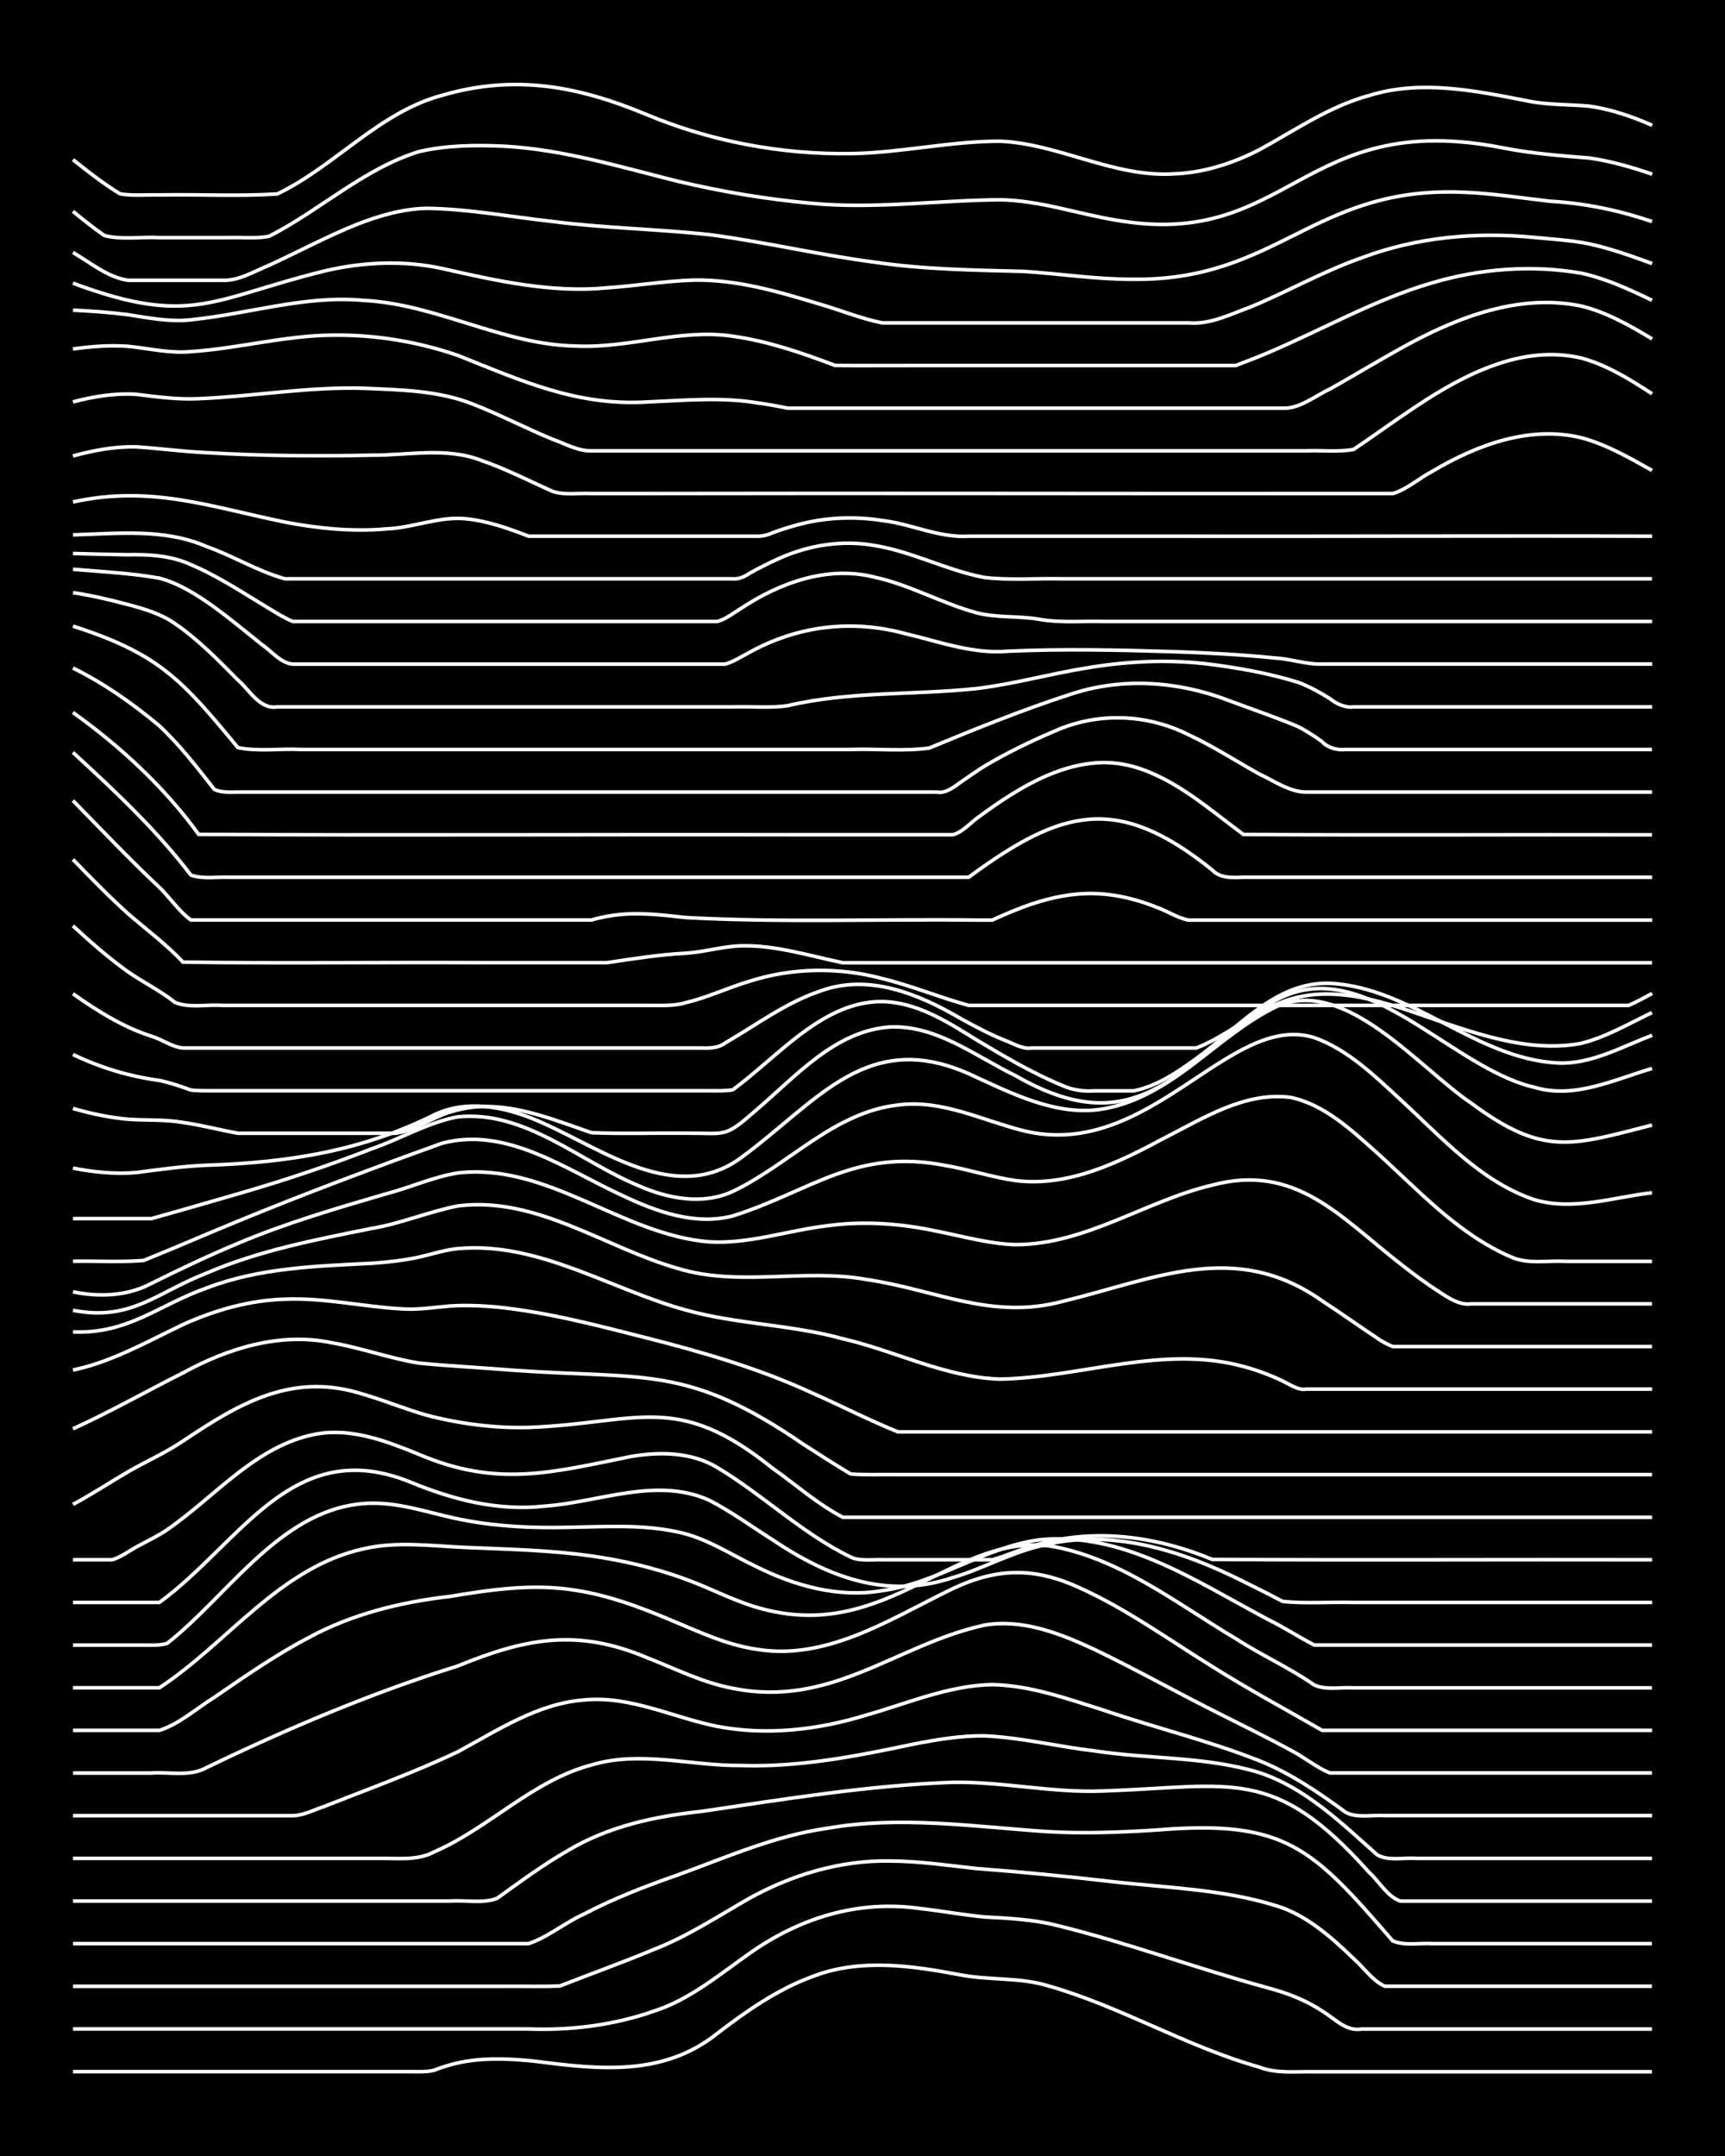 <?xml version="1.0" encoding="UTF-8"?><svg id="a" xmlns="http://www.w3.org/2000/svg" width="1920" height="2400" viewBox="0 0 192 240"><defs><style>.b{fill:none;stroke:#fff;stroke-miterlimit:10;stroke-width:.4px;}.c{stroke-width:0px;}</style></defs><rect class="c" width="192" height="240"/><path class="b" d="M8.12,230.61c12.53,0,25.07,0,37.6,0,.79,0,1.85.05,2.62-.16,1.07-.43,2.37-.8,3.5-.98,2.58-.43,5.29-.28,7.87,0,7.07.92,14.16,1.66,20.11-3.1,3.22-2.47,6.66-4.88,10.49-6.3,5.33-2.12,11.15-1.26,16.61-.23,3.16.61,6.51.26,9.62,1.18,8.12,2.29,15.47,6.79,23.61,9.08,1.92.76,4.1.48,6.12.52,3.18,0,6.44,0,9.62,0,9.32,0,18.66,0,27.98,0"/><path class="b" d="M8.12,225.86c12.82,0,25.66,0,38.48,0,4.06,0,8.18,0,12.24,0,4.72.18,9.52-.43,13.99-2,3.94-1.28,7.17-4,10.49-6.34,5.69-4.05,12.26-6.08,19.24-5.05,2.3.26,4.69.7,7,.92,2.61.14,5.32.27,7.87.89,7.96,1.94,15.7,4.82,23.61,6.98,2.12.56,4.29,1.37,6.12,2.6,1.36.8,2.64,2.31,4.37,2.01,10.78,0,21.58,0,32.35,0"/><path class="b" d="M8.12,221.11c16.03,0,32.07,0,48.09,0,2-.02,4.12.05,6.12-.04,3.47-1.36,7.05-2.64,10.49-4.08,3.7-1.44,7.07-3.66,10.49-5.62,4.79-2.67,10.23-4.31,15.74-4.21,3.2.01,6.45.49,9.62.84,4.95.37,9.93.86,14.87,1.43,6.12.71,12.43.84,18.36,2.67,3.43.99,6.23,3.49,8.74,5.91,1.1.95,2.14,2.51,3.5,3.09.41,0,1.33,0,1.75,0,9.32,0,18.66,0,27.98,0"/><path class="b" d="M8.12,216.36c16.9,0,33.82,0,50.72,0,2.14-.72,4.05-2.34,6.12-3.27,3.34-1.76,6.93-3.14,10.49-4.38,5.44-1.98,10.83-4.37,16.61-5.19,8.12-1.42,16.35-.18,24.48.37,4.06.24,8.19.08,12.24-.18,14.29-1.18,17.26,1.97,26.23,12.34,1.31.58,2.97.22,4.37.31,2,0,4.12,0,6.12,0,6.11,0,12.26,0,18.36,0"/><path class="b" d="M8.12,211.62c13.99,0,27.99,0,41.97,0,1.69-.13,3.65.32,5.25-.31,2.54-1.83,5.15-3.76,7.87-5.31,4.49-2.7,9.71-3.82,14.87-4.36,9.27-1.37,18.6-2.9,27.98-3.24,5.54-.08,11.06,1.19,16.61.97,14.5-.47,19.03-2.92,29.73,9.07,1.09.98,2.05,2.74,3.5,3.19,2.89,0,5.86,0,8.74,0,6.4,0,12.84,0,19.24,0"/><path class="b" d="M8.12,206.87c8.44,0,16.92,0,25.36,0,2.89,0,5.86,0,8.74,0,2.05-.03,4.25.28,6.12-.73,6.11-2.66,10.93-7.93,17.49-9.67,5.44-1.63,11.09.11,16.61.06,6.49.22,12.92-1.04,19.24-2.38,2.56-.5,5.25-.95,7.87-.92,4.1.18,8.17,1.19,12.24,1.67,6.09.94,12.43.6,18.36,2.42,5.14,1.68,9.16,5.62,13.12,9.14,1.26.75,2.97.29,4.37.41,2.3,0,4.7,0,7,0,6.4,0,12.84,0,19.24,0"/><path class="b" d="M8.12,202.12c5.82,0,11.67,0,17.49,0,2.3,0,4.7,0,7,0,1.17-.03,2.41-.68,3.5-1.04,4.96-1.96,10.05-3.79,14.87-6.09,4.42-2.38,8.85-5.35,13.99-5.75,5.15-.52,9.93,1.95,14.87,2.94,5.53,1.05,11.27.38,16.61-1.27,4.59-1.3,9.16-3.3,13.99-3.38,4.2.08,8.27,1.54,12.24,2.79,5.79,1.98,11.8,3.43,17.49,5.68,3.46,1.39,6.63,3.55,9.62,5.75,1.28.67,2.97.26,4.37.36,2.59,0,5.28,0,7.87,0,7.28,0,14.59,0,21.86,0"/><path class="b" d="M8.12,197.37c2.89,0,5.86,0,8.74,0,1.99-.14,4.3.43,6.12-.6,9.07-4.38,18.37-8.31,27.98-11.32,7.52-3.08,13.25-4.2,20.99-.95,3.15,1.23,6.27,2.82,9.62,3.44,11.05,2.22,18.19-4.88,27.98-7.03,4.24-.74,8.46.93,12.24,2.69,4.71,2.26,9.31,4.86,13.99,7.19,2.6,1.32,5.31,2.64,7.87,4.03,1.44.74,2.87,1.93,4.37,2.54,11.94,0,23.91,0,35.85,0"/><path class="b" d="M8.12,192.62c3.18,0,6.44,0,9.62,0,2.22-.7,4.15-2.46,6.12-3.68,3.39-2.33,6.84-4.73,10.49-6.64,4.85-2.64,10.29-3.97,15.74-4.59,4.6-.77,9.35-1.45,13.99-.68,3.62.55,7.14,1.86,10.49,3.27,3.11,1.29,6.26,2.8,9.62,3.29,7.61,1.26,14.46-3.08,20.99-6.32,5.17-2.65,9.51-3.02,14.87-.57,5.26,2.35,9.99,5.79,14.87,8.81,3.97,2.51,8.18,4.77,12.24,7.11,12.24,0,24.49,0,36.73,0"/><path class="b" d="M8.12,187.88h9.62c7.62-5,13.4-13.43,22.74-15.47,3.72-.87,7.6-.31,11.37-.15,4.65.2,9.37.29,13.99.95,3.55.5,7.13,1.35,10.49,2.59,2.91,1.05,5.72,2.62,8.74,3.35,13.86,3.59,21.38-8.88,32.35-6.96,7.49,1.47,13.69,6.39,20.11,10.21,2.82,1.83,5.99,3.24,8.74,5.16,1.3.62,2.97.23,4.37.33,2.3,0,4.7,0,7,0,8.74,0,17.5,0,26.23,0"/><path class="b" d="M8.12,183.13c2.59,0,5.28,0,7.87,0,.81,0,1.85.06,2.62-.2.82-.63,1.87-1.56,2.62-2.27,5.98-5.59,11.93-13.73,20.99-13.31,3.27.14,6.42,1.34,9.62,1.9,3.72.7,7.59.86,11.37.77,4.06-.06,8.24-.36,12.24.52,3.14.64,5.89,2.51,8.74,3.86,4.29,2.14,9.19,3.5,13.99,2.67,6.14-.82,11.37-4.84,17.49-5.66,9.3-.97,17.5,4.65,25.36,8.81,1.75.86,3.52,2,5.25,2.9,1.7,0,3.55,0,5.25,0,10.78,0,21.58,0,32.35,0"/><path class="b" d="M8.12,178.38h9.62c9.04-6.58,14.81-18.75,27.98-13.38,4.69,1.94,9.76,3.24,14.87,2.66,6.05-.41,12.48-3.32,18.36-.65,2.41,1.24,4.71,2.92,7,4.37,6.16,4.15,12.74,6.71,20.11,4.23,3.25-.96,6.32-2.69,9.62-3.49,7.75-2.1,15.79.43,22.74,3.94,1.41.69,2.98,1.49,4.37,2.21,2.58.26,5.28.04,7.87.11,11.07,0,22.16,0,33.23,0"/><path class="b" d="M8.12,173.63c1.41,0,2.97,0,4.37,0,.87-.25,1.85-.95,2.62-1.39,1.11-.61,2.46-1.24,3.5-1.96,5.37-3.7,9.9-9.41,16.61-10.65,3.92-.7,7.79.79,11.37,2.25,8.75,3.74,14.83,2.03,23.61.26,3.21-.56,6.75-.51,9.62,1.21,5.11,3.06,9.48,7.37,14.87,9.98,1.03.49,2.39.25,3.5.3,2,0,4.12,0,6.12,0,2,0,4.12,0,6.12,0,1.73-.47,3.49-1.34,5.25-1.75,6.37-1.8,13.21-.81,19.24,1.71,16.32.1,32.65,0,48.97.04"/><path class="b" d="M8.12,167.47c2.05-1.1,4.11-2.45,6.12-3.63,1.99-1.14,4.21-2.13,6.12-3.42,6.37-4.27,12.25-7.74,20.11-5.2,2.33.67,4.66,1.65,7,2.31,3.68.96,7.56,1.47,11.37,1.37,12.2-.46,16.42-4.08,27.11,4.51,2.58,1.82,5.06,4.04,7.87,5.49,5.82,0,11.67,0,17.49,0,24.19,0,48.39,0,72.58,0"/><path class="b" d="M8.12,159.05c4.15-1.88,8.17-4.18,12.24-6.22,5.04-2.77,10.86-4.56,16.61-3.35,3.22.56,6.39,1.72,9.62,2.25,3.47.35,7.02.51,10.49.8,14.82,1.05,19.36-.66,32.35,8.25,1.69,1.09,3.52,2.27,5.25,3.3,1.7.13,3.54.04,5.25.07,4.94,0,9.93,0,14.87,0,23.02,0,46.06,0,69.08,0"/><path class="b" d="M8.12,152.51c4.36-.91,8.27-3.17,12.24-5.06,3.56-1.62,7.45-2.72,11.37-2.83,4.39-.18,8.75.86,13.12,1.09,1.72.11,3.54-.19,5.25-.33,1.71-.11,3.55-.04,5.25.12,5.62.58,11.15,2.04,16.61,3.43,6.24,1.59,12.5,3.39,18.36,6.1,3.2,1.4,6.38,3.06,9.62,4.36,5.23,0,10.51,0,15.74,0,22.73,0,45.47,0,68.21,0"/><path class="b" d="M8.12,148.27c6.21.23,9.42-2.96,14.87-4.89,5.85-2.25,12.18-2.44,18.36-2.75,1.72-.12,3.56-.32,5.25-.68,1.4-.32,2.93-.82,4.37-.96,9-.8,16.96,4.54,25.36,6.84,5.71,1.6,11.77,1.61,17.49,3.2,5.84,1.35,11.42,4.3,17.49,4.49,9.04-.17,18.11-3.87,27.11-1.4,1.45.38,3.02.97,4.37,1.62.75.36,1.74,1.07,2.62.89,12.82,0,25.66,0,38.48,0"/><path class="b" d="M8.12,145.86c6.48,1.26,9.29-1.97,14.87-4.14,5.85-2.51,12.15-3.73,18.36-4.97,3.26-.54,6.39-1.88,9.62-2.51,8.78-1.1,16.37,4.66,24.48,6.96,6.81,2.08,14.05-.03,20.99,1.23,7.68,1.12,13.89,4.57,21.86,2.43,10.19-2.46,19.17-6.91,28.86-.05,2.03,1.31,4.1,2.81,6.12,4.14.35.29,1.31.79,1.75.95.77,0,1.85,0,2.62,0,8.74,0,17.5,0,26.23,0"/><path class="b" d="M8.12,143.8c2.9.61,6.09.49,8.74-.94,3.14-1.56,6.38-3.1,9.62-4.45,5.38-2.27,11.02-3.92,16.61-5.55,2.62-.68,5.19-1.87,7.87-2.29,10.05-1.15,18.23,6.88,27.98,7.67,4.43.26,8.75-1.27,13.12-1.79,4.06-.57,8.25-.25,12.24.61,2.87.56,5.8,1.41,8.74,1.49,7.79-.01,14.46-4.86,21.86-6.62,9.32-2.5,14.31,3.58,20.99,8.77,1.35,1.07,2.92,2.22,4.37,3.15.99.65,2.25,1.48,3.5,1.29,6.69,0,13.42,0,20.11,0"/><path class="b" d="M8.12,140.4c2.59-.05,5.29.12,7.87-.09,3.49-1.4,7.01-2.95,10.49-4.37,7.49-3.08,15.12-5.94,22.74-8.68,7.24-1.9,13.83,2.98,20.11,5.85,3.75,1.78,8.07,3.34,12.24,2.24,8.64-2.72,13.63-7.56,23.61-5.62,2.62.44,5.24,1.32,7.87,1.69,5.93.74,11.54-2.05,16.61-4.77,4.32-2.2,8.94-5.15,13.99-4.49,3.8.8,6.8,3.67,9.62,6.17,4.63,4.19,9.03,9.05,14.87,11.57,1.87.87,4.12.39,6.12.51,3.18,0,6.44,0,9.62,0"/><path class="b" d="M8.12,135.65c2.89,0,5.86,0,8.74,0,3.19-.89,6.44-1.83,9.62-2.75,5.01-1.45,10.01-3.11,14.87-5.01,3.21-1.1,6.27-2.95,9.62-3.57,7.52-.73,13.54,4.97,20.11,7.67,3.25,1.44,7.14,2.19,10.49.63,6.22-2.95,11.22-8.8,18.36-9.61,4.87-.66,9.4,1.71,13.99,2.86,14.03,3.42,22.88-13.26,32.35-10.37,3.75,1.33,6.74,4.27,9.62,6.92,4.53,4.15,8.89,9.1,14.87,11.12,4.29,1.28,8.81-.26,13.12-.77"/><path class="b" d="M8.12,130.03c2.27.45,4.69.69,7,.5,2.59-.34,5.26-.71,7.87-.82,9.01-.29,17.21-1.55,25.36-5.62,3.94-1.87,8.47-.74,12.24,1,6.67,3,14.77,9,21.86,3.81,8.75-6.41,14.27-14.81,26.23-8.98,4.62,2.12,9.66,4.6,14.87,3.37,7.21-1.62,11.95-7.98,18.36-11.16,7.67-3.64,15.98,6.73,21.86,10.68,8,5.93,11.1,4.74,20.11,2.43"/><path class="b" d="M8.12,123.39c1.97.57,4.08,1.02,6.12,1.2,2,.15,4.13,0,6.12.36,2.02.28,4.11.84,6.12,1.2,4.65,0,9.34,0,13.99,0,1.1,0,2.4,0,3.5,0,1.84-.2,3.56-1.36,5.25-2.05,1.34-.54,2.93-.87,4.37-.92,4.24-.13,8.3,1.55,12.24,2.91,3.47.14,7.02.02,10.49.05,4.63-.02,4.24.59,7.87-2.59,4.39-3.73,8.74-8.8,14.87-9.23,5.2-.22,9.53,3.27,13.99,5.43,13.11,7.55,18.05-.58,27.98-7.8,10.1-6.87,20.07,6.85,29.73,9.08,4.47,1.35,8.89-.85,13.12-2.09"/><path class="b" d="M8.12,117.38c3.02,1.46,6.3,2.45,9.62,2.89,1.13.24,2.42.66,3.5,1.07.79.1,1.83.08,2.62.08,8.15,0,16.33,0,24.48,0,10.19,0,20.41,0,30.61,0,.79,0,1.85.04,2.62-.11,1.14-.84,2.43-1.93,3.5-2.85,3.94-3.36,8.43-7.45,13.99-6.92,3.54.36,6.67,2.38,9.62,4.21,3.09,1.85,6.29,3.74,9.62,5.11,1.05.48,2.36.66,3.5.57,1.4,0,2.97,0,4.37,0,2.57-.49,4.91-2.09,7-3.61,4.58-3.28,8.73-8.57,14.87-8.36,9.17.47,16.18,8.4,25.36,8.87,3.72.17,7.11-1.82,10.49-3.08"/><path class="b" d="M8.12,110.62c2.68,1.9,5.59,3.73,8.74,4.73,1.14.33,2.3,1.21,3.5,1.31,6.98,0,14,0,20.99,0,7.28,0,14.58,0,21.86,0,3.77,0,7.6,0,11.37,0,1.1,0,2.4,0,3.5,0,.84.04,1.93,0,2.62-.55,3.43-1.98,6.71-4.46,10.49-5.75,5.44-2.05,11.02.26,15.74,3.02,1.66.92,3.48,1.88,5.25,2.56.76.32,1.77.87,2.62.72,4.06,0,8.18,0,12.24,0,2,0,4.12,0,6.12,0,3.06-1.19,5.7-3.5,8.74-4.78,6.6-3.06,13.74.32,20.11,2.4,4.46,1.46,9.29,2.76,13.99,1.86,2.76-.69,5.33-2.2,7.87-3.42"/><path class="b" d="M8.12,103.06c1.92,1.77,3.99,3.6,6.12,5.11,1.67,1.17,3.65,2.14,5.25,3.42,1.59.66,3.55.2,5.25.33,3.18,0,6.44,0,9.62,0,10.78,0,21.58,0,32.35,0,1.7,0,3.54,0,5.25,0,1.41-.02,3.01.12,4.37-.31,2.37-.55,4.67-1.65,7-2.35,4.79-1.55,10.01-1.63,14.87-.33,3.24.79,6.4,2.11,9.62,2.99,2.3,0,4.7,0,7,0,8.44,0,16.92,0,25.36,0,9.32,0,18.66,0,27.98,0,2.89,0,5.86,0,8.74,0,1.4,0,2.97,0,4.37,0,.8-.33,1.86-.92,2.62-1.33"/><path class="b" d="M8.12,95.67c1.96,2.02,4.03,4.15,6.12,6.03,2.01,1.75,4.3,3.43,6.12,5.4,11.06.16,22.16,0,33.23.06,4.65,0,9.34,0,13.99,0,2.88-.43,5.83-.9,8.74-1.05,2.02-.12,4.09-.76,6.12-.82,3.86-.11,7.63,1.11,11.37,1.88,9.32,0,18.66,0,27.98,0,20.69,0,41.39,0,62.09,0"/><path class="b" d="M8.12,89.12c3.15,3.22,6.33,6.57,9.62,9.66,1.14,1.1,2.21,2.7,3.5,3.63,13.69,0,27.41,0,41.1,0,1.1,0,2.4,0,3.5,0,1.08-.32,2.38-.55,3.5-.64,2.31-.18,4.71.12,7,.37,10.76.58,21.58.15,32.35.28.43,0,1.32,0,1.75,0,1.08-.5,2.39-1.05,3.5-1.47,2.21-.82,4.63-1.42,7-1.48,2.67-.08,5.4.55,7.87,1.55,1.11.4,2.32,1.2,3.5,1.4.77,0,1.85,0,2.62,0,16.32,0,32.65,0,48.97,0"/><path class="b" d="M8.12,83.76c4.62,4.25,9.31,8.63,13.12,13.65,1.34.48,2.97.18,4.37.25,2.3,0,4.7,0,7,0,6.4,0,12.84,0,19.24,0,18.65,0,37.31,0,55.96,0,10.37-7.65,16.57-9.3,27.11-.82,1.1,1.19,2.93.74,4.37.82,2.3,0,4.7,0,7,0,12.53,0,25.07,0,37.6,0"/><path class="b" d="M8.12,79.31c5.28,3.78,10.17,8.3,13.99,13.57,21.86.12,43.73,0,65.58.04,4.06,0,8.18,0,12.24,0,2,0,4.12,0,6.12,0,.96-.22,1.87-1.21,2.62-1.79,4.92-3.65,11.13-7.58,17.49-5.79,4.67,1.33,8.41,4.73,12.24,7.55,15.15.1,30.32,0,45.47.04"/><path class="b" d="M8.12,74.36c3.44,1.7,6.69,3.98,9.62,6.44,2.24,2.09,4.23,4.67,6.12,7.08.77.37,1.8.3,2.62.29,1.1,0,2.4,0,3.5,0,3.18,0,6.44,0,9.62,0,9.32,0,18.66,0,27.98,0,7.28,0,14.58,0,21.86,0,4.94,0,9.93,0,14.87,0,.94.19,1.91-.58,2.62-1.1.77-.54,1.83-1.27,2.62-1.77,2.49-1.48,5.2-2.8,7.87-3.93,4.76-2.11,10.22-1.92,14.87.42,2.69,1.25,5.28,2.93,7.87,4.37,1.6.74,3.45,2.05,5.25,2.01,2.3,0,4.7,0,7,0,10.49,0,20.99,0,31.48,0"/><path class="b" d="M8.12,69.7c9.61,3.07,12.17,6.04,18.36,13.52,2.24.47,4.71.09,7,.21,3.77,0,7.6,0,11.37,0,11.07,0,22.16,0,33.23,0,5.52,0,11.09,0,16.61,0,2.88-.1,5.89.23,8.74-.16,5.17-2.14,10.41-4.27,15.74-5.99,5.7-1.9,11.92-1.47,17.49.66,2.59.98,5.32,1.88,7.87,2.97.82.42,1.89,1.1,2.62,1.65.59.68,1.75.98,2.62.87,11.36,0,22.74,0,34.1,0"/><path class="b" d="M8.12,65.97c2.03.31,4.14.79,6.12,1.33,1.79.47,3.72,1.04,5.25,2.13,2.56,1.75,4.83,4.08,7,6.28,1.3,1.1,2.41,3.29,4.37,2.98,13.11,0,26.24,0,39.35,0,3.77,0,7.6,0,11.37,0,2-.07,4.14.16,6.12-.14,6.87-1.62,14.01-1.16,20.99-1.9,4.11-.49,8.16-1.64,12.24-2.29,4.31-.73,8.77-.97,13.12-.49,3.52.42,7.11,1.05,10.49,2.1,1.15.44,2.46,1.14,3.5,1.81.64.55,1.75,1.05,2.62.91,11.07,0,22.16,0,33.23,0"/><path class="b" d="M8.12,63.37c3.18.27,6.47.43,9.62.99,2.22.59,4.28,1.91,6.12,3.23,1.75,1.28,3.56,2.77,5.25,4.13,1.08.72,2.13,2.12,3.5,2.21,4.94,0,9.93,0,14.87,0,9.03,0,18.08,0,27.11,0,2,0,4.12,0,6.12,0,.85-.22,1.85-.86,2.62-1.26,5.43-3.03,11.49-3.76,17.49-2.12,3.72.87,7.49,2.29,11.37,1.94,6.1-.27,12.26-.14,18.36.05,3.77.13,7.61.32,11.37.71,1.72.08,3.52.74,5.25.67,12.24,0,24.49,0,36.73,0"/><path class="b" d="M8.12,61.61c2,.06,4.12.11,6.12.14,2.36-.05,4.82.1,7,1.1,3.06,1.29,5.91,3.21,8.74,4.91.78.46,1.78,1.1,2.62,1.42,1.1,0,2.4,0,3.5,0,6.69,0,13.42,0,20.11,0,6.69,0,13.42,0,20.11,0,1.1,0,2.4,0,3.5,0,.89-.2,1.86-.97,2.62-1.43,4.33-2.87,9.65-4.82,14.87-3.51,3.92.84,7.51,2.92,11.37,3.97,2.25.59,4.71.33,7,.73,2.27.41,4.7.19,7,.24,4.06,0,8.18,0,12.24,0,16.32,0,32.65,0,48.97,0"/><path class="b" d="M8.12,59.54c4.97-.14,10.18-.75,14.87,1.3,2.95,1.03,5.74,2.78,8.74,3.59,7.28,0,14.58,0,21.86,0,9.32,0,18.66,0,27.98,0,.53.08,1.34-.23,1.75-.55,1.07-.6,2.37-1.27,3.5-1.76,3.26-1.45,6.97-2.03,10.49-1.4,4.2.67,8.07,2.77,12.24,3.56,2.87.34,5.86.08,8.74.15,4.94,0,9.93,0,14.87,0,16.9,0,33.82,0,50.72,0"/><path class="b" d="M8.12,55.88c8.67-1.91,15.29.54,23.61,2.24,3.72.72,7.59,1.09,11.37.75,2.93-.13,5.8-1.42,8.74-1.12,2.39.23,4.77,1.07,7,1.94,1.4,0,2.97,0,4.37,0,6.98,0,14,0,20.99,0,.48.05,1.32-.15,1.75-.37,1.08-.4,2.38-.81,3.5-1.07,2.83-.68,5.87-.76,8.74-.31,3.23.37,6.33,1.96,9.62,1.75,7.57,0,15.17,0,22.74,0,17.78.03,35.57-.06,53.34,0"/><path class="b" d="M8.12,50.76c2.25-.62,4.66-1.07,7-1.02,2.6.17,5.27.53,7.87.65,6.1.36,12.25.41,18.36.28,4.07.03,8.33-.94,12.24.59,2.68.92,5.29,2.26,7.87,3.42,1.34.48,2.97.18,4.37.26,2.3,0,4.7,0,7,0,24.77-.05,49.55.02,74.33,0,2.59,0,5.28,0,7.87,0,1.55-.45,2.94-1.72,4.37-2.46,4.93-2.93,10.84-5.15,16.61-3.75,2.78.74,5.38,2.24,7.87,3.64"/><path class="b" d="M8.12,44.74c2.25-.6,4.67-.99,7-.85,2.29.28,4.68.61,7,.49,6.12-.25,12.23-1.35,18.36-1.16,4.1.18,8.39.24,12.24,1.8,2.94,1.15,5.83,2.66,8.74,3.86,1.38.48,2.88,1.36,4.37,1.3,2.89,0,5.86,0,8.74,0,23.61,0,47.22,0,70.83,0,1.7-.06,3.57.15,5.25-.14,2.31-1.56,4.67-3.28,7-4.82,5.34-3.55,11.78-6.9,18.36-5.36,2.83.76,5.43,2.39,7.87,3.97"/><path class="b" d="M8.12,38.85c1.99-.29,4.11-.44,6.12-.3,2.3.23,4.67.81,7,.59,5.26-.34,10.45-1.79,15.74-1.83,4.72-.07,9.53.71,13.99,2.26,7.03,2.8,13.19,5.63,20.99,5.18,4.06-.17,8.2-.57,12.24.08,1.1.15,2.41.39,3.5.61,2,0,4.12,0,6.12,0,4.06,0,8.18,0,12.24,0,12.24,0,24.49,0,36.73,0,1.88.08,3.6-1.38,5.25-2.14,2.61-1.46,5.25-3.07,7.87-4.52,6.05-3.38,13.09-6.17,20.11-4.71,2.8.69,5.42,2.18,7.87,3.66"/><path class="b" d="M8.12,34.53c2.01.09,4.13.24,6.12.5,2.29.36,4.67.83,7,.57,6.41-.65,12.73-2.77,19.24-2.16,8.13.41,15.46,4.93,23.61,5.08,5.86.29,11.64-1.97,17.49-1.09,3.9.54,7.7,1.86,11.37,3.25,2.89.04,5.86,0,8.74.01,8.15,0,16.33,0,24.48,0,2.89,0,5.86,0,8.74,0,.77,0,1.85,0,2.62,0,1.1-.41,2.42-.92,3.5-1.38,6.11-2.58,11.96-5.96,18.36-7.82,5.35-1.59,11.11-2.03,16.61-1.08,2.73.59,5.37,1.81,7.87,3.02"/><path class="b" d="M8.12,31.52c13.18,4.92,15.52,1.72,27.98-1.35,4.28-1.01,8.81-1.22,13.12-.28,6.01,1.36,12.16,2.75,18.36,2.15,3.19-.22,6.42-.76,9.62-.86,4.77-.09,9.47,1.29,13.99,2.66,2.3.66,4.64,1.63,7,2.1,3.47,0,7.02,0,10.49,0,7.86,0,15.75,0,23.61,0,2.43.22,4.76-1,7-1.81,4.1-1.71,8.04-3.95,12.24-5.42,6.11-2.31,12.76-2.92,19.24-2.28,2,.2,4.15.31,6.12.72,2.36.51,4.74,1.36,7,2.19"/><path class="b" d="M8.12,28.1c1.91,1.12,3.89,2.78,6.12,3.1,3.48,0,7.02,0,10.49,0,1.83.1,3.6-1.02,5.25-1.68,3.19-1.47,6.36-3.18,9.62-4.49,2.48-.99,5.18-1.78,7.87-1.84,4.68.06,9.35.95,13.99,1.46,5.79.75,11.69.84,17.49,1.47,6.14.8,12.22,2.26,18.36,3.06,5.49.82,11.08.89,16.61,1.03,4.06.26,8.16.9,12.24.88,16.14.16,20.07-10.4,36.73-9.69,3.2.12,6.44.64,9.62,1,3.86.21,7.71,1.02,11.37,2.26"/><path class="b" d="M8.12,23.53c1.08.88,2.35,1.9,3.5,2.69,1.94.5,4.13.12,6.12.23,2.59,0,5.28,0,7.87,0,1.41-.05,2.99.14,4.37-.16,5.65-2.89,10.49-7.49,16.61-9.4,3.11-.74,6.44-.76,9.62-.61,6.56.38,12.9,2.32,19.24,3.9,4.87,1.16,9.88,2,14.87,2.45,6.99.67,14-.34,20.99-.39,4.45.06,8.75,1.61,13.12,2.3,19.17,3.23,20.49-12.49,42.85-8.08,3.15.62,6.42.88,9.62,1.13,2.35.33,4.75,1.03,7,1.8"/><path class="b" d="M8.12,17.77c1.65,1.31,3.44,2.72,5.25,3.81,1.39.24,2.97.08,4.37.12,4.35-.08,8.78.17,13.12-.11,6.43-3.08,11.35-9.12,18.36-10.98,8.07-2.36,15.14-1.03,22.74,2.14,7.15,2.99,14.99,4.46,22.74,4.35,5.55-.08,11.06-1.39,16.61-1.38,6.55.28,12.59,4.02,19.24,3.64,3.34-.1,6.66-1.16,9.62-2.69,3.98-2.16,7.81-4.85,12.24-6.04,5.73-1.78,11.76-.54,17.49.58,2.27.49,4.7.4,7,.61,2.39.33,4.79,1.16,7,2.13"/></svg>